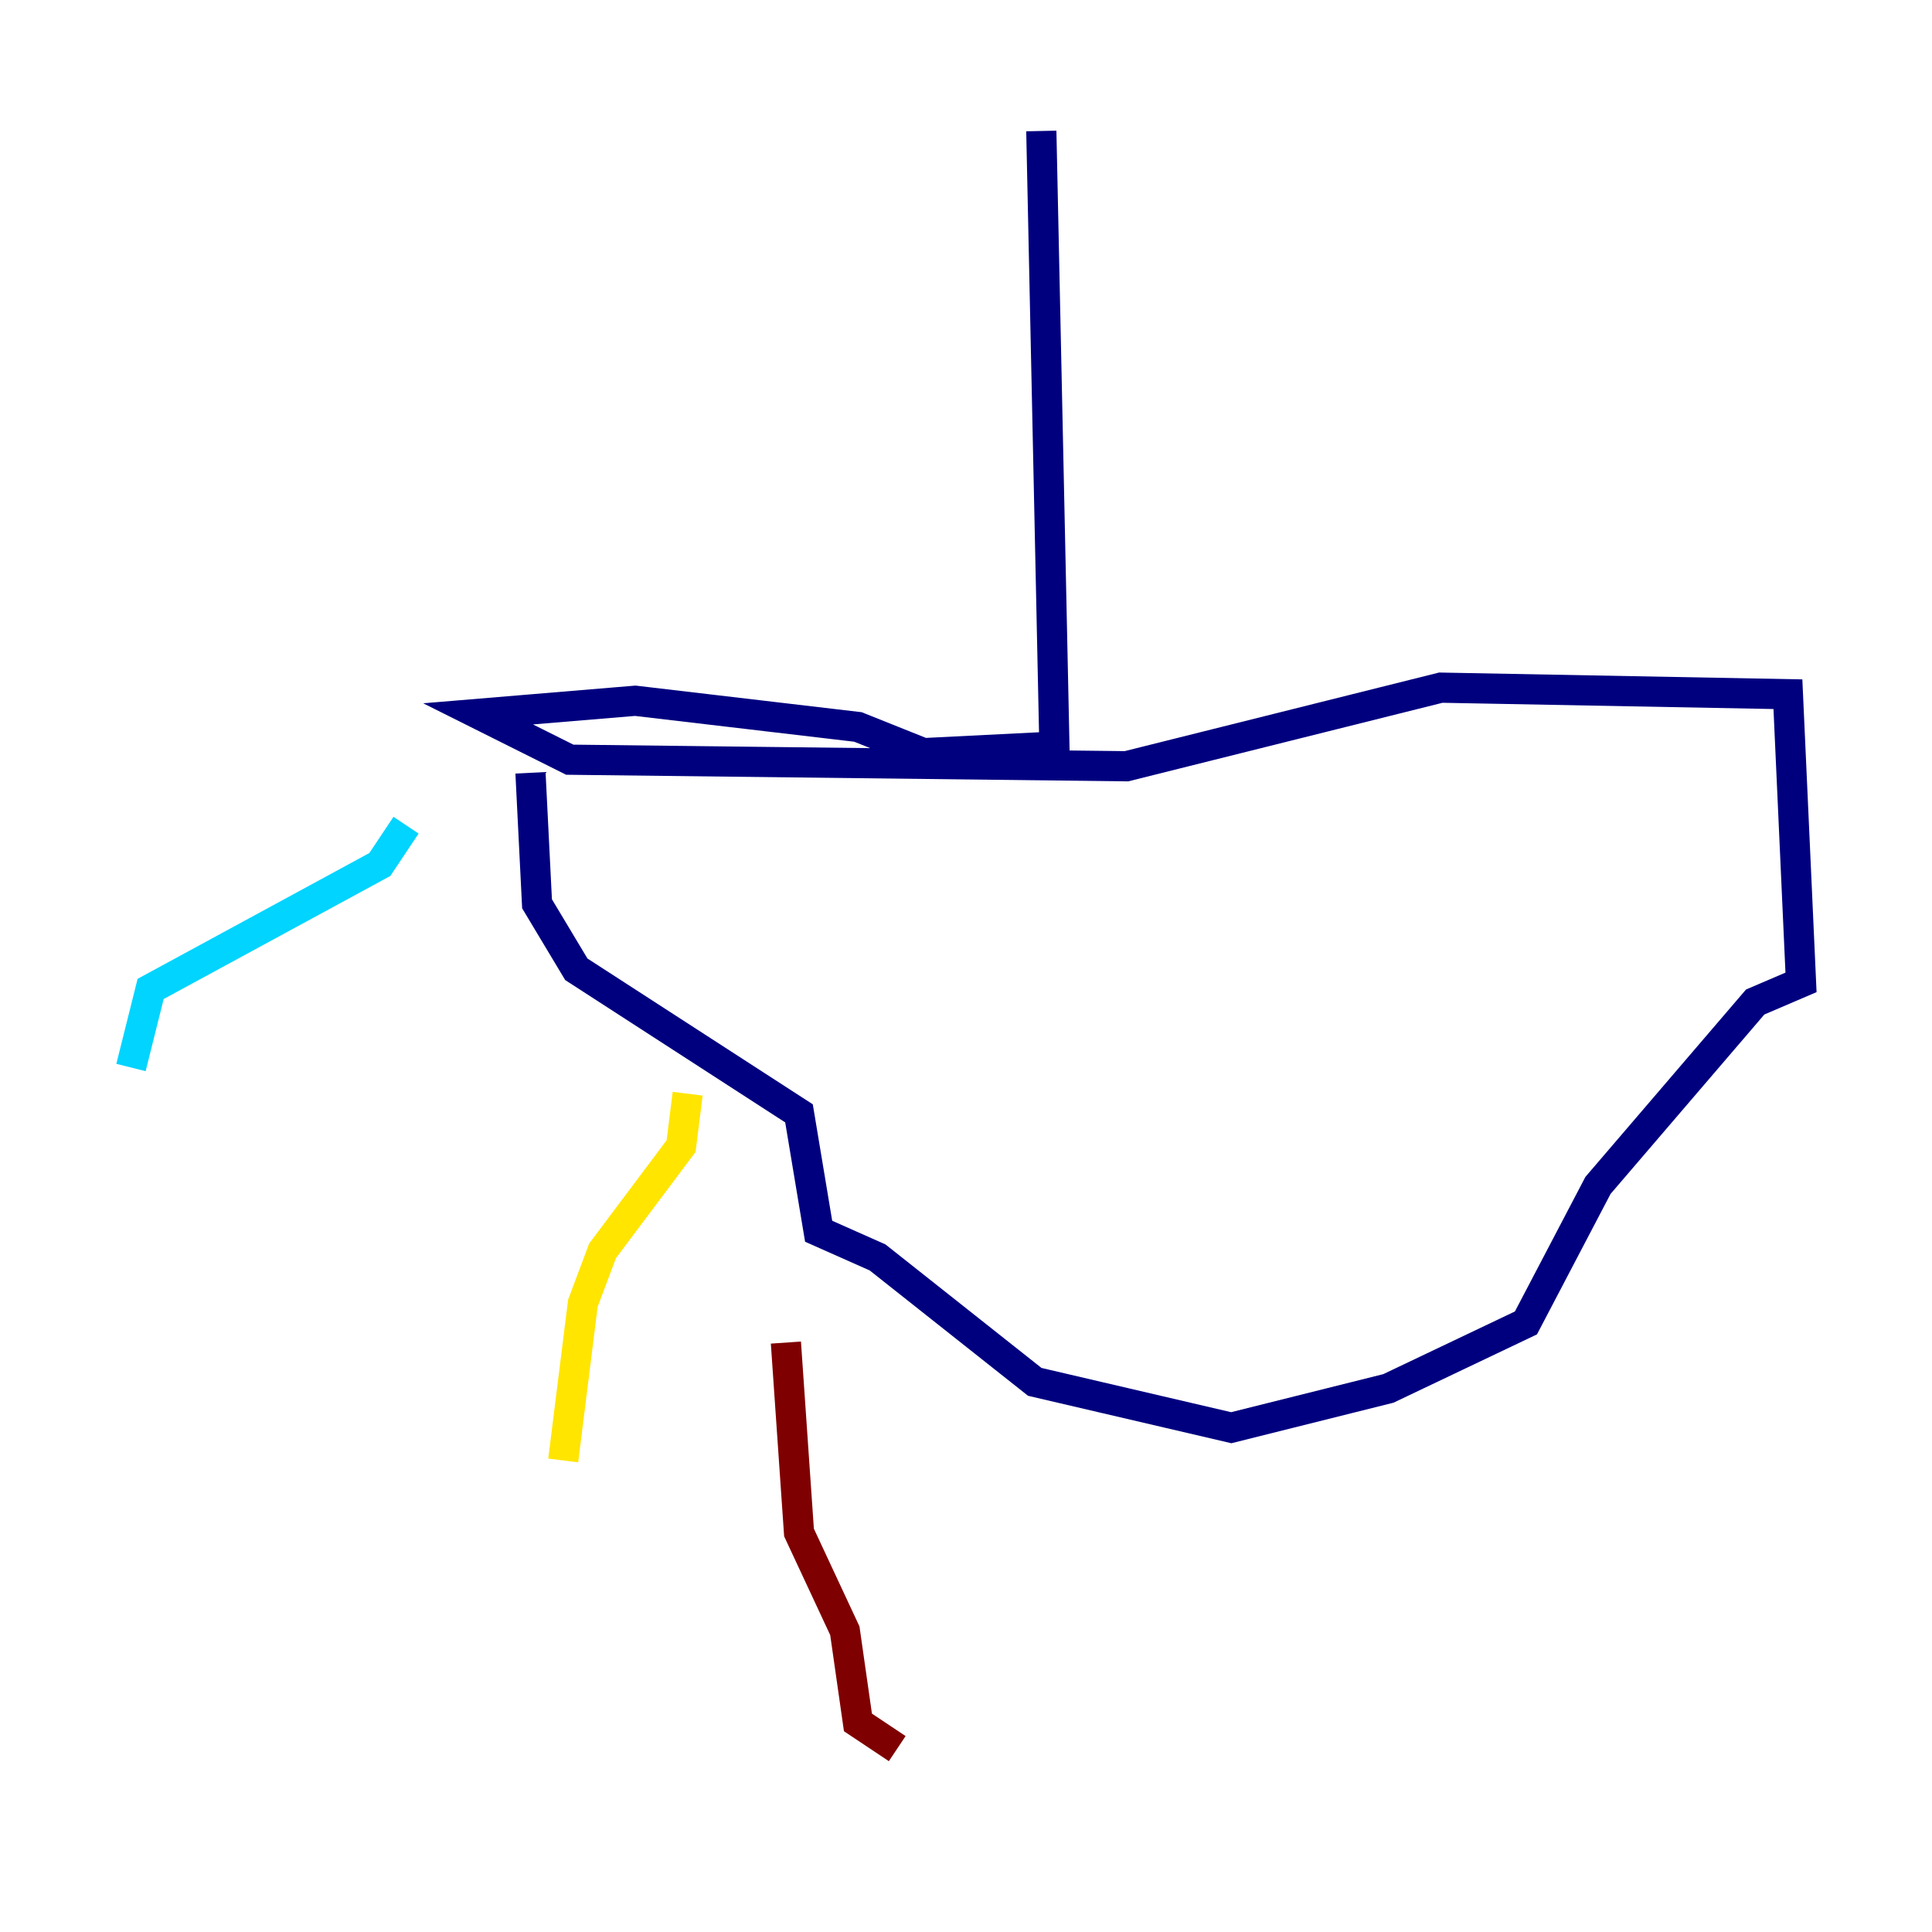 <?xml version="1.0" encoding="utf-8" ?>
<svg baseProfile="tiny" height="128" version="1.2" viewBox="0,0,128,128" width="128" xmlns="http://www.w3.org/2000/svg" xmlns:ev="http://www.w3.org/2001/xml-events" xmlns:xlink="http://www.w3.org/1999/xlink"><defs /><polyline fill="none" points="68.99,8.678 69.858,49.464 61.18,49.898 56.841,48.163 42.088,46.427 31.675,47.295 37.749,50.332 74.63,50.766 95.458,45.559 118.454,45.993 119.322,65.085 116.285,66.386 105.871,78.536 101.098,87.647 91.986,91.986 81.573,94.59 68.556,91.552 58.142,83.308 54.237,81.573 52.936,73.763 38.183,64.217 35.58,59.878 35.146,51.2" stroke="#00007f" stroke-width="2" /><polyline fill="none" points="26.902,54.671 25.166,57.275 9.98,65.519 8.678,70.725" stroke="#00d4ff" stroke-width="2" /><polyline fill="none" points="45.559,72.461 45.125,75.932 39.919,82.875 38.617,86.346 37.315,96.759" stroke="#ffe500" stroke-width="2" /><polyline fill="none" points="52.068,88.949 52.936,101.532 55.973,108.041 56.841,114.115 59.444,115.851" stroke="#7f0000" stroke-width="2" /></svg>